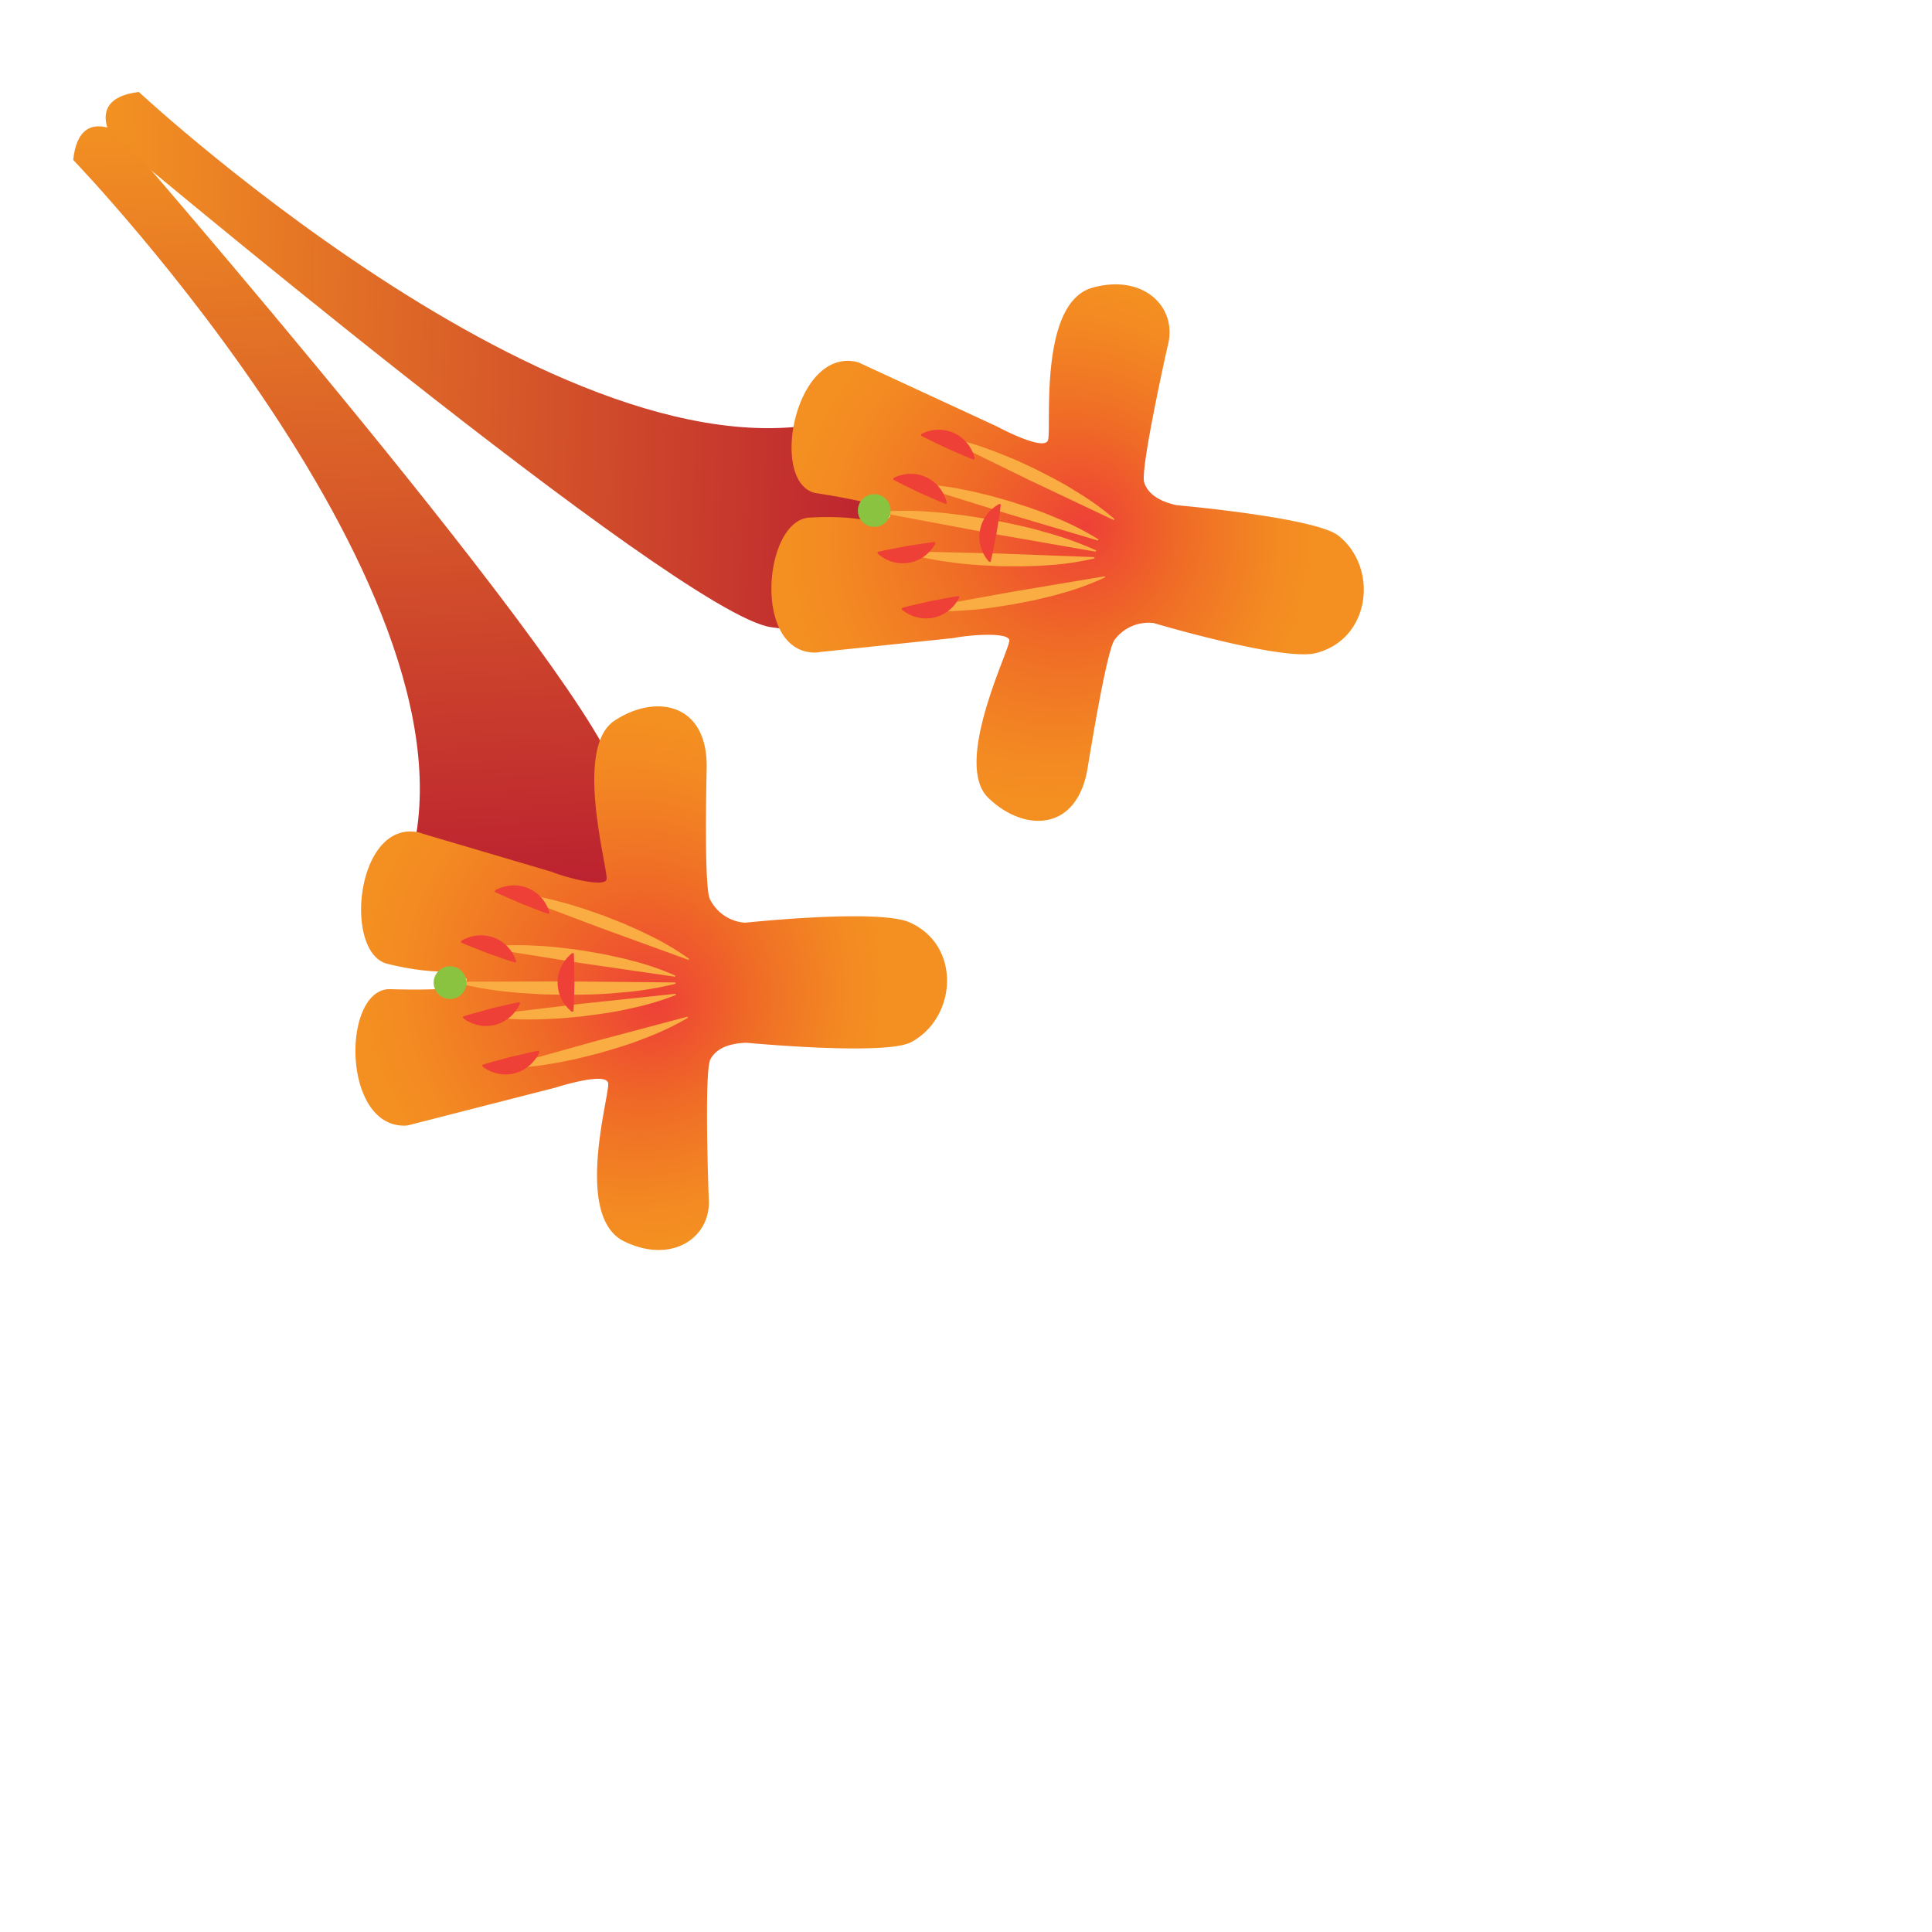 <svg xmlns="http://www.w3.org/2000/svg" xmlns:xlink="http://www.w3.org/1999/xlink" viewBox="0 0 1080 1080"><defs><style>.cls-1{fill:url(#linear-gradient);}.cls-2{fill:url(#linear-gradient-2);}.cls-3{fill:url(#radial-gradient);}.cls-4{fill:url(#linear-gradient-3);}.cls-5{fill:#f9ad42;}.cls-6{fill:url(#linear-gradient-4);}.cls-7{fill:#ee4037;}.cls-8{fill:url(#linear-gradient-5);}.cls-9{fill:url(#linear-gradient-6);}.cls-10{fill:url(#linear-gradient-7);}.cls-11{fill:url(#linear-gradient-8);}.cls-12{fill:url(#linear-gradient-9);}.cls-13{fill:url(#linear-gradient-10);}.cls-14{fill:url(#linear-gradient-11);}.cls-15{fill:#8ac340;}.cls-16{fill:url(#radial-gradient-2);}.cls-17{fill:url(#linear-gradient-12);}.cls-18{fill:url(#linear-gradient-13);}.cls-19{fill:url(#linear-gradient-14);}.cls-20{fill:url(#linear-gradient-15);}.cls-21{fill:url(#linear-gradient-16);}.cls-22{fill:url(#linear-gradient-17);}.cls-23{fill:url(#linear-gradient-18);}.cls-24{fill:url(#linear-gradient-19);}.cls-25{fill:url(#linear-gradient-20);}</style><linearGradient id="linear-gradient" x1="1561.1" y1="4619.23" x2="1956.84" y2="4619.23" gradientTransform="matrix(1.14, -0.15, 0.04, -1.15, -1902.45, 5767.54)" gradientUnits="userSpaceOnUse"><stop offset="0" stop-color="#f29022"/><stop offset="0.99" stop-color="#bb2030"/></linearGradient><linearGradient id="linear-gradient-2" x1="-2059.87" y1="1389.86" x2="-1664.13" y2="1389.86" gradientTransform="matrix(-0.13, 1.14, -1.15, 0.06, 1541.04, 2327.4)" xlink:href="#linear-gradient"/><radialGradient id="radial-gradient" cx="-48.41" cy="-77.4" fx="-34.877" fy="-70.836" r="98.82" gradientTransform="matrix(1.03, -1.12, 1.11, 1.02, 721.73, 327.2)" gradientUnits="userSpaceOnUse"><stop offset="0" stop-color="#ee4037"/><stop offset="0.38" stop-color="#ef6727"/><stop offset="0.49" stop-color="#f07126"/><stop offset="0.8" stop-color="#f38822"/><stop offset="1" stop-color="#f49021"/></radialGradient><linearGradient id="linear-gradient-3" x1="590.81" y1="-540.89" x2="604.05" y2="-540.89" gradientTransform="translate(1257.53 744.13) rotate(-107.05)" gradientUnits="userSpaceOnUse"><stop offset="0" stop-color="#36b04a"/><stop offset="1" stop-color="#019147"/></linearGradient><linearGradient id="linear-gradient-4" x1="868.19" y1="-2494.92" x2="881.43" y2="-2494.92" gradientTransform="matrix(-0.24, -0.96, 0.27, -0.18, 1411.88, 719.51)" xlink:href="#linear-gradient-3"/><linearGradient id="linear-gradient-5" x1="602.69" y1="-540.89" x2="637" y2="-540.89" xlink:href="#linear-gradient-3"/><linearGradient id="linear-gradient-6" x1="611.6" y1="-529.74" x2="671.04" y2="-529.74" xlink:href="#linear-gradient-3"/><linearGradient id="linear-gradient-7" x1="644.79" y1="-453.42" x2="704.23" y2="-453.42" gradientTransform="matrix(-0.48, -0.93, 1.03, -0.38, 1346.49, 752.16)" xlink:href="#linear-gradient-3"/><linearGradient id="linear-gradient-8" x1="619.85" y1="-512.79" x2="692.1" y2="-512.79" xlink:href="#linear-gradient-3"/><linearGradient id="linear-gradient-9" x1="872.11" y1="-2502.35" x2="885.35" y2="-2502.35" gradientTransform="matrix(-0.21, -0.97, 0.28, -0.18, 1387.84, 721.37)" xlink:href="#linear-gradient-3"/><linearGradient id="linear-gradient-10" x1="1050.18" y1="2480.76" x2="1063.42" y2="2480.76" gradientTransform="matrix(-0.38, 0.92, -0.33, -0.02, 1734.46, -656.05)" xlink:href="#linear-gradient-3"/><linearGradient id="linear-gradient-11" x1="1019.68" y1="2468.89" x2="1032.92" y2="2468.89" gradientTransform="matrix(-0.38, 0.92, -0.33, -0.01, 1730.03, -658.88)" xlink:href="#linear-gradient-3"/><radialGradient id="radial-gradient-2" cx="-594.91" cy="1456.61" fx="-581.375" fy="1463.177" r="98.82" gradientTransform="matrix(0.81, 1.29, 1.27, -0.8, -1020.47, 2481.78)" xlink:href="#radial-gradient"/><linearGradient id="linear-gradient-12" x1="-1819.07" y1="-95.07" x2="-1805.83" y2="-95.07" gradientTransform="matrix(-0.46, 0.89, 0.89, 0.46, -417.85, 2169.1)" xlink:href="#linear-gradient-3"/><linearGradient id="linear-gradient-13" x1="-1741.27" y1="-649.64" x2="-1728.03" y2="-649.64" gradientTransform="matrix(-0.41, 0.9, 0.23, 0.23, -270.55, 2221.34)" xlink:href="#linear-gradient-3"/><linearGradient id="linear-gradient-14" x1="-1807.19" y1="-95.07" x2="-1772.88" y2="-95.07" gradientTransform="matrix(-0.46, 0.89, 0.89, 0.46, -417.85, 2169.1)" xlink:href="#linear-gradient-3"/><linearGradient id="linear-gradient-15" x1="-1798.28" y1="-83.92" x2="-1738.84" y2="-83.92" gradientTransform="matrix(-0.46, 0.89, 0.89, 0.46, -417.85, 2169.1)" xlink:href="#linear-gradient-3"/><linearGradient id="linear-gradient-16" x1="-1694.09" y1="-447.04" x2="-1634.64" y2="-447.04" gradientTransform="matrix(-0.64, 0.83, 0.95, 0.56, -328.92, 2177.36)" xlink:href="#linear-gradient-3"/><linearGradient id="linear-gradient-17" x1="-1790.03" y1="-66.97" x2="-1717.78" y2="-66.97" gradientTransform="matrix(-0.46, 0.89, 0.89, 0.46, -417.85, 2169.1)" xlink:href="#linear-gradient-3"/><linearGradient id="linear-gradient-18" x1="-1745.97" y1="-396.42" x2="-1732.73" y2="-396.42" gradientTransform="matrix(-0.38, 0.92, 0.24, 0.22, -293.85, 2215.14)" xlink:href="#linear-gradient-3"/><linearGradient id="linear-gradient-19" x1="3320.29" y1="-3602.27" x2="3333.54" y2="-3602.27" gradientTransform="matrix(-0.21, -0.97, -0.33, -0.04, -203.15, 3632.61)" xlink:href="#linear-gradient-3"/><linearGradient id="linear-gradient-20" x1="3296.28" y1="-3589.07" x2="3309.52" y2="-3589.07" gradientTransform="matrix(-0.2, -0.97, -0.33, -0.05, -208.03, 3634.59)" xlink:href="#linear-gradient-3"/></defs><g id="_14" data-name="14"><path class="cls-1" d="M486.86,228l10.2,123.62s-18.8,6.2-66.32-1.06c-51.88-7.92-368.6-273.94-368.63-274-7.47-15.07-.75-23.2,15.5-25.15C77.61,51.45,338.26,293.87,486.86,228Z"/><path class="cls-2" d="M224.29,495.63l123.77,8.15s5.88-18.91-2.16-66.3c-8.78-51.74-280-364-280.08-364-15.19-7.22-23.21-.37-24.89,15.92C40.93,89.37,287.64,346,224.29,495.63Z"/><path class="cls-3" d="M552.45,446c20.06,19.45,50.21,19.29,55.7-17.74.16-.55,10.16-63.88,14.86-70.54a23.74,23.74,0,0,1,21.86-9.44s71.92,21.39,90.47,16.85c30.85-7.55,35.48-47.62,12.91-65.65-12.82-10.24-90.43-17.06-90.43-17.06-6.81-1.46-15.58-4.72-18.2-12.68-2.4-7.29,12.9-75.49,13.06-76.07,6-21.57-13-40.82-41.89-32.88-30.53,8.39-22.84,78.58-24.94,85.24s-28.6-7.66-28.6-7.66l-75.65-35a12.58,12.58,0,0,0-3.13-1.17c-34.51-7.14-48.45,67.68-22.72,73.4,0,0,30.67,4.56,37,8.26s6.68,6.07-.68,7.15-13.73-3.09-39.65-1.66c-25.6,1.42-32,75.65,3.36,75.44a14.08,14.08,0,0,0,2.58-.3l74.81-7.84c8.46-1.72,30.44-3.45,31.06,1.24S532.4,426.57,552.45,446Z"/><line class="cls-4" x1="617.63" y1="322.44" x2="512.81" y2="340.74"/><path class="cls-5" d="M617.69,322.78a152.93,152.93,0,0,1-25.4,9.2c-4.27,1.31-8.62,2.18-12.93,3.27-4.33.93-8.69,1.74-13.05,2.6-4.38.65-8.75,1.39-13.16,2s-8.81,1.08-13.27,1.3a154.22,154.22,0,0,1-27,0l-.12-.7,52.35-9.5,52.47-8.8Z"/><line class="cls-6" x1="536.12" y1="333.62" x2="504.12" y2="340.34"/><path class="cls-7" d="M536.21,334.08a21.42,21.42,0,0,1-6.7,7.84,20.29,20.29,0,0,1-7.65,3.36,20.65,20.65,0,0,1-8.36,0,21.66,21.66,0,0,1-9.29-4.46l-.19-.92c2.63-.74,5.27-1.41,7.94-2l8-1.83,8-1.53c2.67-.54,5.36-1,8.06-1.37Z"/><line class="cls-8" x1="611.83" y1="311.79" x2="505.47" y2="308.52"/><path class="cls-5" d="M611.82,312.15A152.74,152.74,0,0,1,585.08,316c-4.45.42-8.88.39-13.32.59-4.44,0-8.87-.06-13.31-.1-4.43-.25-8.86-.4-13.28-.74s-8.85-.72-13.27-1.41a154.61,154.61,0,0,1-26.44-5.48l0-.71,53.19,1.28,53.17,2Z"/><line class="cls-9" x1="512.11" y1="270.89" x2="613.92" y2="301.83"/><path class="cls-5" d="M512.21,270.55A152.8,152.8,0,0,1,539,273.8c4.4.76,8.67,1.94,13,2.91,4.3,1.13,8.55,2.37,12.82,3.57,4.21,1.4,8.45,2.71,12.63,4.18s8.35,3,12.44,4.83A154.89,154.89,0,0,1,614,301.5l-.21.67-51-15.13L512,271.23Z"/><line class="cls-10" x1="492.78" y1="286.31" x2="612.68" y2="308.04"/><path class="cls-5" d="M492.85,285.94a186.7,186.7,0,0,1,30.87.49c5.1.32,10.12,1.11,15.18,1.67,5,.72,10,1.58,15,2.38,5,1,10,1.95,14.93,3.07s9.9,2.28,14.79,3.77a187.67,187.67,0,0,1,29.09,10.35l-.14.74-60-10.49-59.89-11.24Z"/><line class="cls-11" x1="526.98" y1="244.3" x2="622.85" y2="290.47"/><path class="cls-5" d="M527.13,244a152,152,0,0,1,26,7.32c4.23,1.42,8.27,3.24,12.41,4.87s8.09,3.65,12.12,5.48c4,2,7.93,4,11.84,6.07s7.8,4.25,11.55,6.68A153.58,153.58,0,0,1,623,290.15l-.3.63L574.61,268l-47.78-23.41Z"/><line class="cls-12" x1="522.81" y1="303.43" x2="490.6" y2="309.06"/><path class="cls-7" d="M522.89,303.9a21.56,21.56,0,0,1-7,7.61,20.15,20.15,0,0,1-7.76,3.08,20.75,20.75,0,0,1-8.35-.29,21.66,21.66,0,0,1-9.13-4.78l-.17-.93c2.66-.65,5.32-1.23,8-1.71l8-1.56,8.08-1.26q4-.68,8.11-1.09Z"/><line class="cls-13" x1="499.38" y1="267.59" x2="529.04" y2="281.34"/><path class="cls-7" d="M499.57,267.16a21.58,21.58,0,0,1,10.07-2.28,20.3,20.3,0,0,1,14.82,6.9,21.68,21.68,0,0,1,4.78,9.13l-.39.85c-2.55-1-5.07-2-7.55-3.15l-7.49-3.29-7.35-3.58c-2.46-1.16-4.89-2.41-7.28-3.72Z"/><line class="cls-14" x1="514.94" y1="242.98" x2="544.68" y2="256.58"/><path class="cls-7" d="M515.13,242.56a21.51,21.51,0,0,1,10.06-2.33,20.36,20.36,0,0,1,8.14,1.84,20.74,20.74,0,0,1,6.72,5,21.67,21.67,0,0,1,4.82,9.11l-.39.85c-2.55-1-5.08-2-7.56-3.11l-7.5-3.26-7.37-3.54c-2.47-1.15-4.91-2.39-7.31-3.69Z"/><circle class="cls-15" cx="488.71" cy="285.39" r="9.16"/><path class="cls-7" d="M552.83,314a21.45,21.45,0,0,1-4.77-9.15,20,20,0,0,1-.26-8.35,20.45,20.45,0,0,1,3.13-7.75,21.57,21.57,0,0,1,7.6-7l.93.16c-.3,2.72-.66,5.42-1.12,8.11l-1.27,8.07-1.58,8c-.49,2.67-1.07,5.34-1.73,8Z"/><path class="cls-16" d="M343.44,402.92c23.26-15.48,52.88-9.85,51.55,27.56.06.57-1.61,64.66,1.81,72.06a23.72,23.72,0,0,0,19.78,13.26s74.61-8,92-.14c29,13,26.25,53.27.78,66.9-14.48,7.74-92,.35-92,.35-7,.2-16.18,1.82-20.2,9.17-3.68,6.73-1,76.57-1,77.18,2,22.3-20.25,37.76-47.17,24.72-28.49-13.8-8.19-81.42-9-88.35S310.45,608,310.45,608L229.7,628.66a12.77,12.77,0,0,1-3.29.58c-35.23.75-35.35-75.36-9-76.31,0,0,31,1.09,37.89-1.4s7.68-4.75.63-7.16-14.06.56-39.29-5.56c-24.92-6-17.73-80.21,17-73.58a14.25,14.25,0,0,1,2.48.77l72.14,21.3c8,3.22,29.31,8.92,30.77,4.41S320.19,418.41,343.44,402.92Z"/><line class="cls-17" x1="385.09" y1="536.29" x2="285.34" y2="499.25"/><path class="cls-5" d="M385.22,536a152.06,152.06,0,0,0-23.31-13.66c-4-2.07-8.08-3.71-12.12-5.57-4.1-1.7-8.24-3.29-12.36-4.92-4.2-1.44-8.36-3-12.59-4.32s-8.47-2.67-12.81-3.69a153.64,153.64,0,0,0-26.57-4.88l-.24.66L335,518.43l50,18.19Z"/><line class="cls-18" x1="306.97" y1="510.48" x2="276.72" y2="498.07"/><path class="cls-7" d="M307.14,510.05a21.46,21.46,0,0,0-5.17-8.93,20.11,20.11,0,0,0-6.91-4.69,20.74,20.74,0,0,0-8.22-1.5,21.66,21.66,0,0,0-9.95,2.7l-.35.87q3.68,1.81,7.44,3.4l7.5,3.25,7.63,3c2.52,1,5.09,1.95,7.68,2.82Z"/><line class="cls-19" x1="377.45" y1="545.7" x2="272.27" y2="529.6"/><path class="cls-5" d="M377.51,545.35a152.15,152.15,0,0,0-25.59-8.66c-4.3-1.23-8.67-2-13-3-4.35-.84-8.73-1.56-13.1-2.33-4.4-.55-8.78-1.21-13.2-1.68s-8.83-.9-13.3-1a153.75,153.75,0,0,0-27,.59l-.1.69,52.53,8.4L377.4,546Z"/><line class="cls-20" x1="271.96" y1="567.81" x2="377.7" y2="555.87"/><path class="cls-5" d="M272,568.16a152.71,152.71,0,0,0,27,1.68c4.47,0,8.89-.34,13.33-.5,4.43-.33,8.84-.78,13.25-1.18,4.4-.62,8.8-1.13,13.18-1.82s8.76-1.45,13.11-2.49a154.86,154.86,0,0,0,25.91-7.63l-.08-.7-52.91,5.62-52.83,6.32Z"/><line class="cls-21" x1="255.76" y1="549.13" x2="377.61" y2="549.55"/><path class="cls-5" d="M255.75,549.51a185.52,185.52,0,0,0,30.45,5.12c5.08.62,10.15.75,15.23,1.12,5.08.2,10.15.27,15.23.39,5.08-.11,10.15-.11,15.23-.3s10.16-.45,15.24-1a187.55,187.55,0,0,0,30.48-4.9v-.75l-60.92-.58-60.93.17Z"/><line class="cls-22" x1="281.76" y1="596.66" x2="384.42" y2="568.67"/><path class="cls-5" d="M281.85,597a153.09,153.09,0,0,0,26.9-2.47c4.42-.63,8.73-1.69,13.1-2.53,4.32-1,8.61-2.13,12.91-3.2,4.25-1.28,8.52-2.46,12.75-3.82s8.43-2.76,12.56-4.46A154.6,154.6,0,0,0,384.51,569l-.18-.68L332.9,582l-51.23,14.33Z"/><line class="cls-23" x1="288.39" y1="537.75" x2="257.74" y2="526.37"/><path class="cls-7" d="M288.56,537.31a21.65,21.65,0,0,0-5.47-8.75,20.3,20.3,0,0,0-7.07-4.45,20.7,20.7,0,0,0-8.27-1.22,21.71,21.71,0,0,0-9.85,3l-.32.88c2.49,1.12,5,2.18,7.55,3.14l7.61,3,7.72,2.7q3.84,1.4,7.77,2.55Z"/><line class="cls-24" x1="258.84" y1="568.74" x2="290.51" y2="560.61"/><path class="cls-7" d="M259,569.2a21.55,21.55,0,0,0,9.48,4.07,20.25,20.25,0,0,0,8.35-.38,20.57,20.57,0,0,0,7.48-3.71,21.6,21.6,0,0,0,6.36-8.11l-.23-.91c-2.69.5-5.35,1.07-8,1.73l-8,1.88L266.57,566q-4,1-7.84,2.34Z"/><line class="cls-25" x1="269.68" y1="595.77" x2="301.39" y2="587.79"/><path class="cls-7" d="M269.79,596.22a21.57,21.57,0,0,0,9.47,4.12,20.21,20.21,0,0,0,8.34-.34,20.67,20.67,0,0,0,7.51-3.67,21.61,21.61,0,0,0,6.39-8.08l-.22-.92c-2.69.49-5.36,1-8,1.7l-8,1.84L277.41,593q-3.95,1-7.85,2.3Z"/><circle class="cls-15" cx="251.59" cy="549.3" r="9.16"/><path class="cls-7" d="M319.83,532.84a21.46,21.46,0,0,0-6.35,8.12,20,20,0,0,0-1.77,8.17,20.34,20.34,0,0,0,1.67,8.18,21.56,21.56,0,0,0,6.21,8.22h.94c.21-2.72.34-5.45.38-8.17l.21-8.17L321,541c0-2.72-.09-5.45-.25-8.18Z"/></g></svg>
